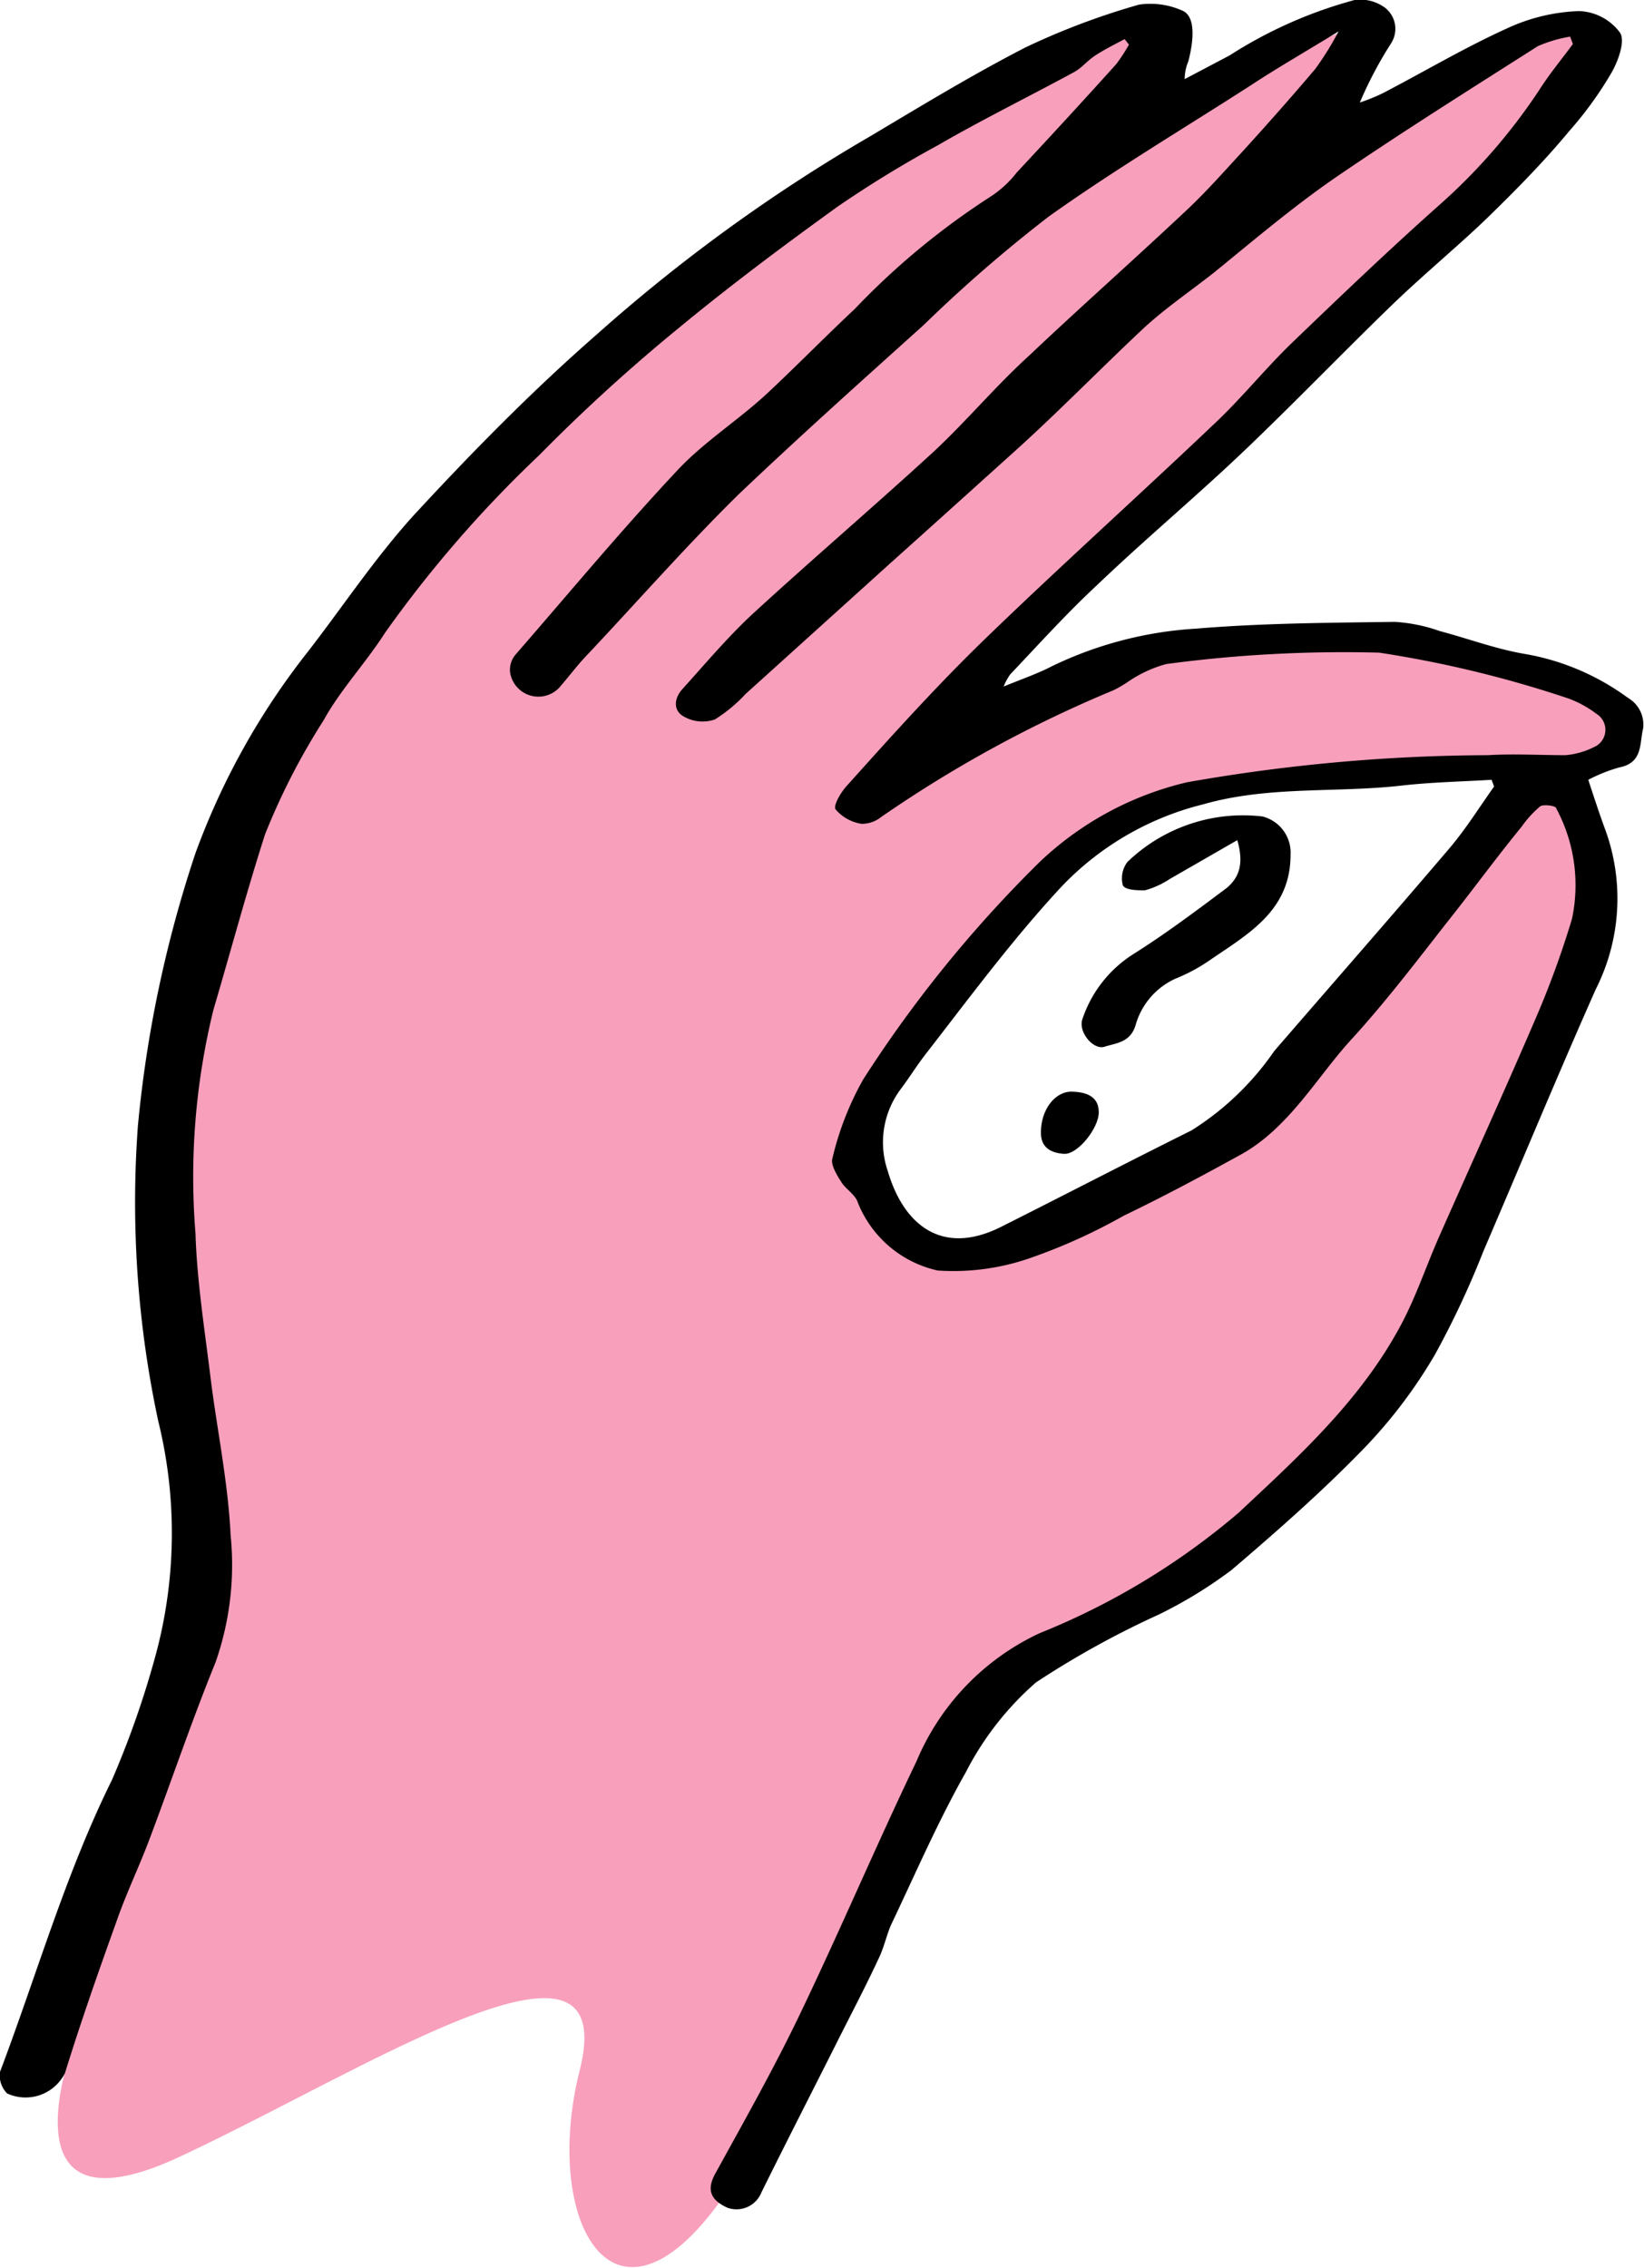 <svg xmlns="http://www.w3.org/2000/svg" viewBox="0 0 53.4 73.68"><defs><style>.cls-1{fill:#f89fbc;}</style></defs><title>risk-icon</title><g id="Layer_2" data-name="Layer 2"><g id="Layer_1-2" data-name="Layer 1"><path class="cls-1" d="M2.5,66.06s-2.76,6.84,3.33,4,14.38-8.28,13-2.81,1.7,10.14,5.92,2,6-14.59,9.09-15.75a37.83,37.83,0,0,0,6.44-3.44l4.24-4.24s2.75-5.57,3-5.9,4.27-10.2,4.27-10.2a15.44,15.44,0,0,0-.28-3.32,6.74,6.74,0,0,0-.91-1.13l-2,1.46L43,33.66s-5.88,4.55-6,4.6-5.77,2.5-5.77,2.5l-1.83-.54-1.49-2.29,1.55-3.6,2.88-3.72L36,26.9l3.76-1.45,9.76-.54h2l1-1,.38-1.25-3-.86-4-1.05-6.71.33L31.33,23.3l3.75-4.38L45.14,8.86l5.79-5.24,1.13-2L51,1.19,49,.9s-8.32,5.77-8,5.55S44,1.63,44,1.63l-.52-.56L36.76,4,37.32.9H35.69L31.55,3.35l-10.7,7.37-6.37,5.76-7,9.59L5.39,33.38v9l.72,2.83.5,2.66L6.28,50l-1.5,7.76-2.9,6.65Z"/><path d="M51,1.19a4.41,4.41,0,0,0-1.05.31c-2.21,1.41-4.43,2.8-6.59,4.28-1.36.94-2.61,2-3.91,3.06-.76.6-1.57,1.15-2.28,1.8-1.42,1.33-2.77,2.72-4.19,4s-2.66,2.4-4,3.6l-4.76,4.3a4.9,4.9,0,0,1-1,.83,1.23,1.23,0,0,1-1-.09c-.37-.2-.32-.6-.06-.89.75-.83,1.48-1.7,2.3-2.46,1.94-1.78,3.94-3.49,5.88-5.27,1.07-1,2-2.12,3.1-3.12,1.68-1.59,3.41-3.12,5.1-4.71.64-.6,1.23-1.27,1.83-1.92.8-.88,1.59-1.77,2.36-2.68a10.14,10.14,0,0,0,.75-1.21c-1.06.65-2,1.19-2.85,1.75-2.19,1.41-4.44,2.75-6.56,4.26A46.55,46.55,0,0,0,30,10.56c-2,1.8-4,3.59-6,5.49-1.72,1.69-3.32,3.52-5,5.3-.27.29-.51.61-.77.91a.93.93,0,0,1-1.66-.41.76.76,0,0,1,.17-.58c1.74-2,3.45-4.06,5.27-6,.87-.93,2-1.64,2.93-2.51s1.87-1.83,2.82-2.72a24.19,24.19,0,0,1,4.41-3.65,3.48,3.48,0,0,0,.85-.78c1.09-1.17,2.17-2.34,3.24-3.53a5.69,5.69,0,0,0,.41-.63l-.14-.18c-.3.16-.62.32-.92.51s-.44.4-.7.55c-1.47.8-3,1.55-4.43,2.38a36.52,36.52,0,0,0-3.27,2c-1.76,1.27-3.5,2.57-5.17,3.95a57.16,57.16,0,0,0-4.53,4.13,39,39,0,0,0-5,5.76c-.64,1-1.45,1.85-2,2.85a21.91,21.91,0,0,0-1.9,3.7C8,29,7.49,30.91,6.93,32.81a22.77,22.77,0,0,0-.58,7.26c.05,1.57.3,3.13.49,4.69s.57,3.39.65,5.1A9.58,9.58,0,0,1,7,54c-.77,1.89-1.42,3.82-2.14,5.73-.33.88-.74,1.73-1.05,2.61-.6,1.67-1.19,3.35-1.7,5A1.43,1.43,0,0,1,.23,68,.83.83,0,0,1,0,67.3c1.2-3.17,2.13-6.44,3.64-9.49a30.1,30.1,0,0,0,1.43-4.1,15.2,15.2,0,0,0,.07-7.55,33.94,33.94,0,0,1-.66-9.6,39.62,39.62,0,0,1,1.87-8.85A23.62,23.62,0,0,1,10,21.17c1.13-1.46,2.15-3,3.4-4.39,1.9-2.06,3.87-4.07,6-5.93a54.36,54.36,0,0,1,8.86-6.42c1.68-1,3.32-2,5.05-2.89A23.49,23.49,0,0,1,37,.15a2.54,2.54,0,0,1,1.37.18c.49.17.4,1,.23,1.66a1.52,1.52,0,0,0-.12.58l1.46-.77A14.48,14.48,0,0,1,44,0a1.36,1.36,0,0,1,1,.26.87.87,0,0,1,.17,1.17,13,13,0,0,0-1,1.9,6,6,0,0,0,.74-.3C46.26,2.33,47.58,1.54,49,.9a6,6,0,0,1,2.3-.54,1.73,1.73,0,0,1,1.32.7c.18.27-.06.93-.28,1.31a12,12,0,0,1-1.37,1.89c-.83,1-1.7,1.88-2.6,2.76s-2.16,1.92-3.19,2.92c-1.58,1.53-3.1,3.11-4.69,4.63S37.22,17.49,35.64,19c-1,.93-1.9,1.93-2.83,2.91a2,2,0,0,0-.21.39c.61-.25,1.11-.42,1.57-.66a12.44,12.44,0,0,1,4.68-1.22c2.15-.18,4.31-.19,6.46-.22a5.35,5.35,0,0,1,1.46.3c.91.24,1.81.58,2.75.74a7.92,7.92,0,0,1,3.36,1.43,1,1,0,0,1,.49,1c-.12.49,0,1.11-.78,1.26a5.16,5.16,0,0,0-1,.4c.19.58.37,1.13.57,1.67a6.53,6.53,0,0,1-.33,5.14c-1.25,2.82-2.43,5.67-3.65,8.51A28.79,28.79,0,0,1,46.61,44a16,16,0,0,1-2.26,3C43,48.4,41.5,49.72,40,51a14.62,14.62,0,0,1-2.35,1.44,29.31,29.31,0,0,0-4,2.21,9.8,9.8,0,0,0-2.28,2.92c-.9,1.59-1.63,3.28-2.42,4.94-.14.31-.21.65-.36,1-.46,1-.95,1.92-1.43,2.88-.81,1.61-1.63,3.21-2.43,4.83a.87.87,0,0,1-1.11.49c-.47-.22-.7-.52-.4-1.08.95-1.73,1.93-3.46,2.78-5.24,1.3-2.71,2.47-5.47,3.77-8.18a8,8,0,0,1,4-4.16,23.34,23.34,0,0,0,6.46-3.91c2-1.87,4-3.69,5.3-6.15.46-.87.78-1.82,1.18-2.74,1.09-2.47,2.21-4.92,3.27-7.4a29.84,29.84,0,0,0,1.08-3,5.27,5.27,0,0,0-.51-3.59c0-.09-.41-.14-.52-.07a3.55,3.55,0,0,0-.61.67c-.82,1-1.62,2.1-2.45,3.14-1,1.28-2,2.59-3.09,3.78s-2,2.84-3.55,3.71c-1.27.7-2.54,1.38-3.83,2a18.48,18.48,0,0,1-2.94,1.34,7.58,7.58,0,0,1-3.1.44A3.64,3.64,0,0,1,27.84,39c-.11-.23-.37-.38-.51-.6s-.36-.57-.29-.78a9.74,9.74,0,0,1,1-2.56A40.76,40.76,0,0,1,33.77,28a10.38,10.38,0,0,1,4.79-2.59,57.16,57.16,0,0,1,9.77-.88c.84-.05,1.68,0,2.52,0a2.54,2.54,0,0,0,.92-.26.61.61,0,0,0,.09-1.08,3.54,3.54,0,0,0-.91-.5,36.7,36.7,0,0,0-6.15-1.49,43.46,43.46,0,0,0-6.92.37,4.1,4.1,0,0,0-1.26.59,4,4,0,0,1-.45.26,40.66,40.66,0,0,0-7.55,4.12,1,1,0,0,1-.64.22,1.4,1.4,0,0,1-.84-.47c-.08-.13.18-.57.38-.78C29,23.86,30.44,22.26,32,20.75c2.45-2.37,5-4.66,7.46-7,.86-.81,1.61-1.74,2.46-2.57,1.59-1.53,3.18-3.05,4.82-4.51A18.9,18.9,0,0,0,50,2.92c.33-.52.73-1,1.09-1.49ZM48.53,25.55l-.08-.22c-1,.06-2,.08-2.94.19-2.14.24-4.31,0-6.44.61a9.5,9.5,0,0,0-4.59,2.67c-1.59,1.71-3,3.62-4.42,5.45-.28.36-.52.75-.79,1.11a2.88,2.88,0,0,0-.43,2.69c.5,1.7,1.73,2.78,3.68,1.8s4.11-2.1,6.18-3.13a9.19,9.19,0,0,0,2.69-2.58c1.91-2.21,3.83-4.4,5.72-6.62C47.63,26.9,48.06,26.21,48.53,25.55Z"/><path d="M40.19,27.29,38,28.55a2.82,2.82,0,0,1-.81.37c-.23,0-.65,0-.72-.17a.88.88,0,0,1,.15-.75A5.41,5.41,0,0,1,41,26.52a1.21,1.21,0,0,1,.92,1.24c0,1.82-1.37,2.57-2.61,3.42a5.62,5.62,0,0,1-1.13.61,2.36,2.36,0,0,0-1.3,1.53c-.18.55-.63.56-1,.68s-.87-.49-.72-.9A4,4,0,0,1,36.8,31c1.05-.66,2.05-1.41,3.05-2.16C40.25,28.5,40.41,28.06,40.19,27.29Z"/><path d="M35.69,36.13c0,.52-.69,1.38-1.13,1.35s-.75-.21-.75-.69c0-.76.47-1.34,1-1.33S35.69,35.65,35.69,36.13Z"/></g></g></svg>